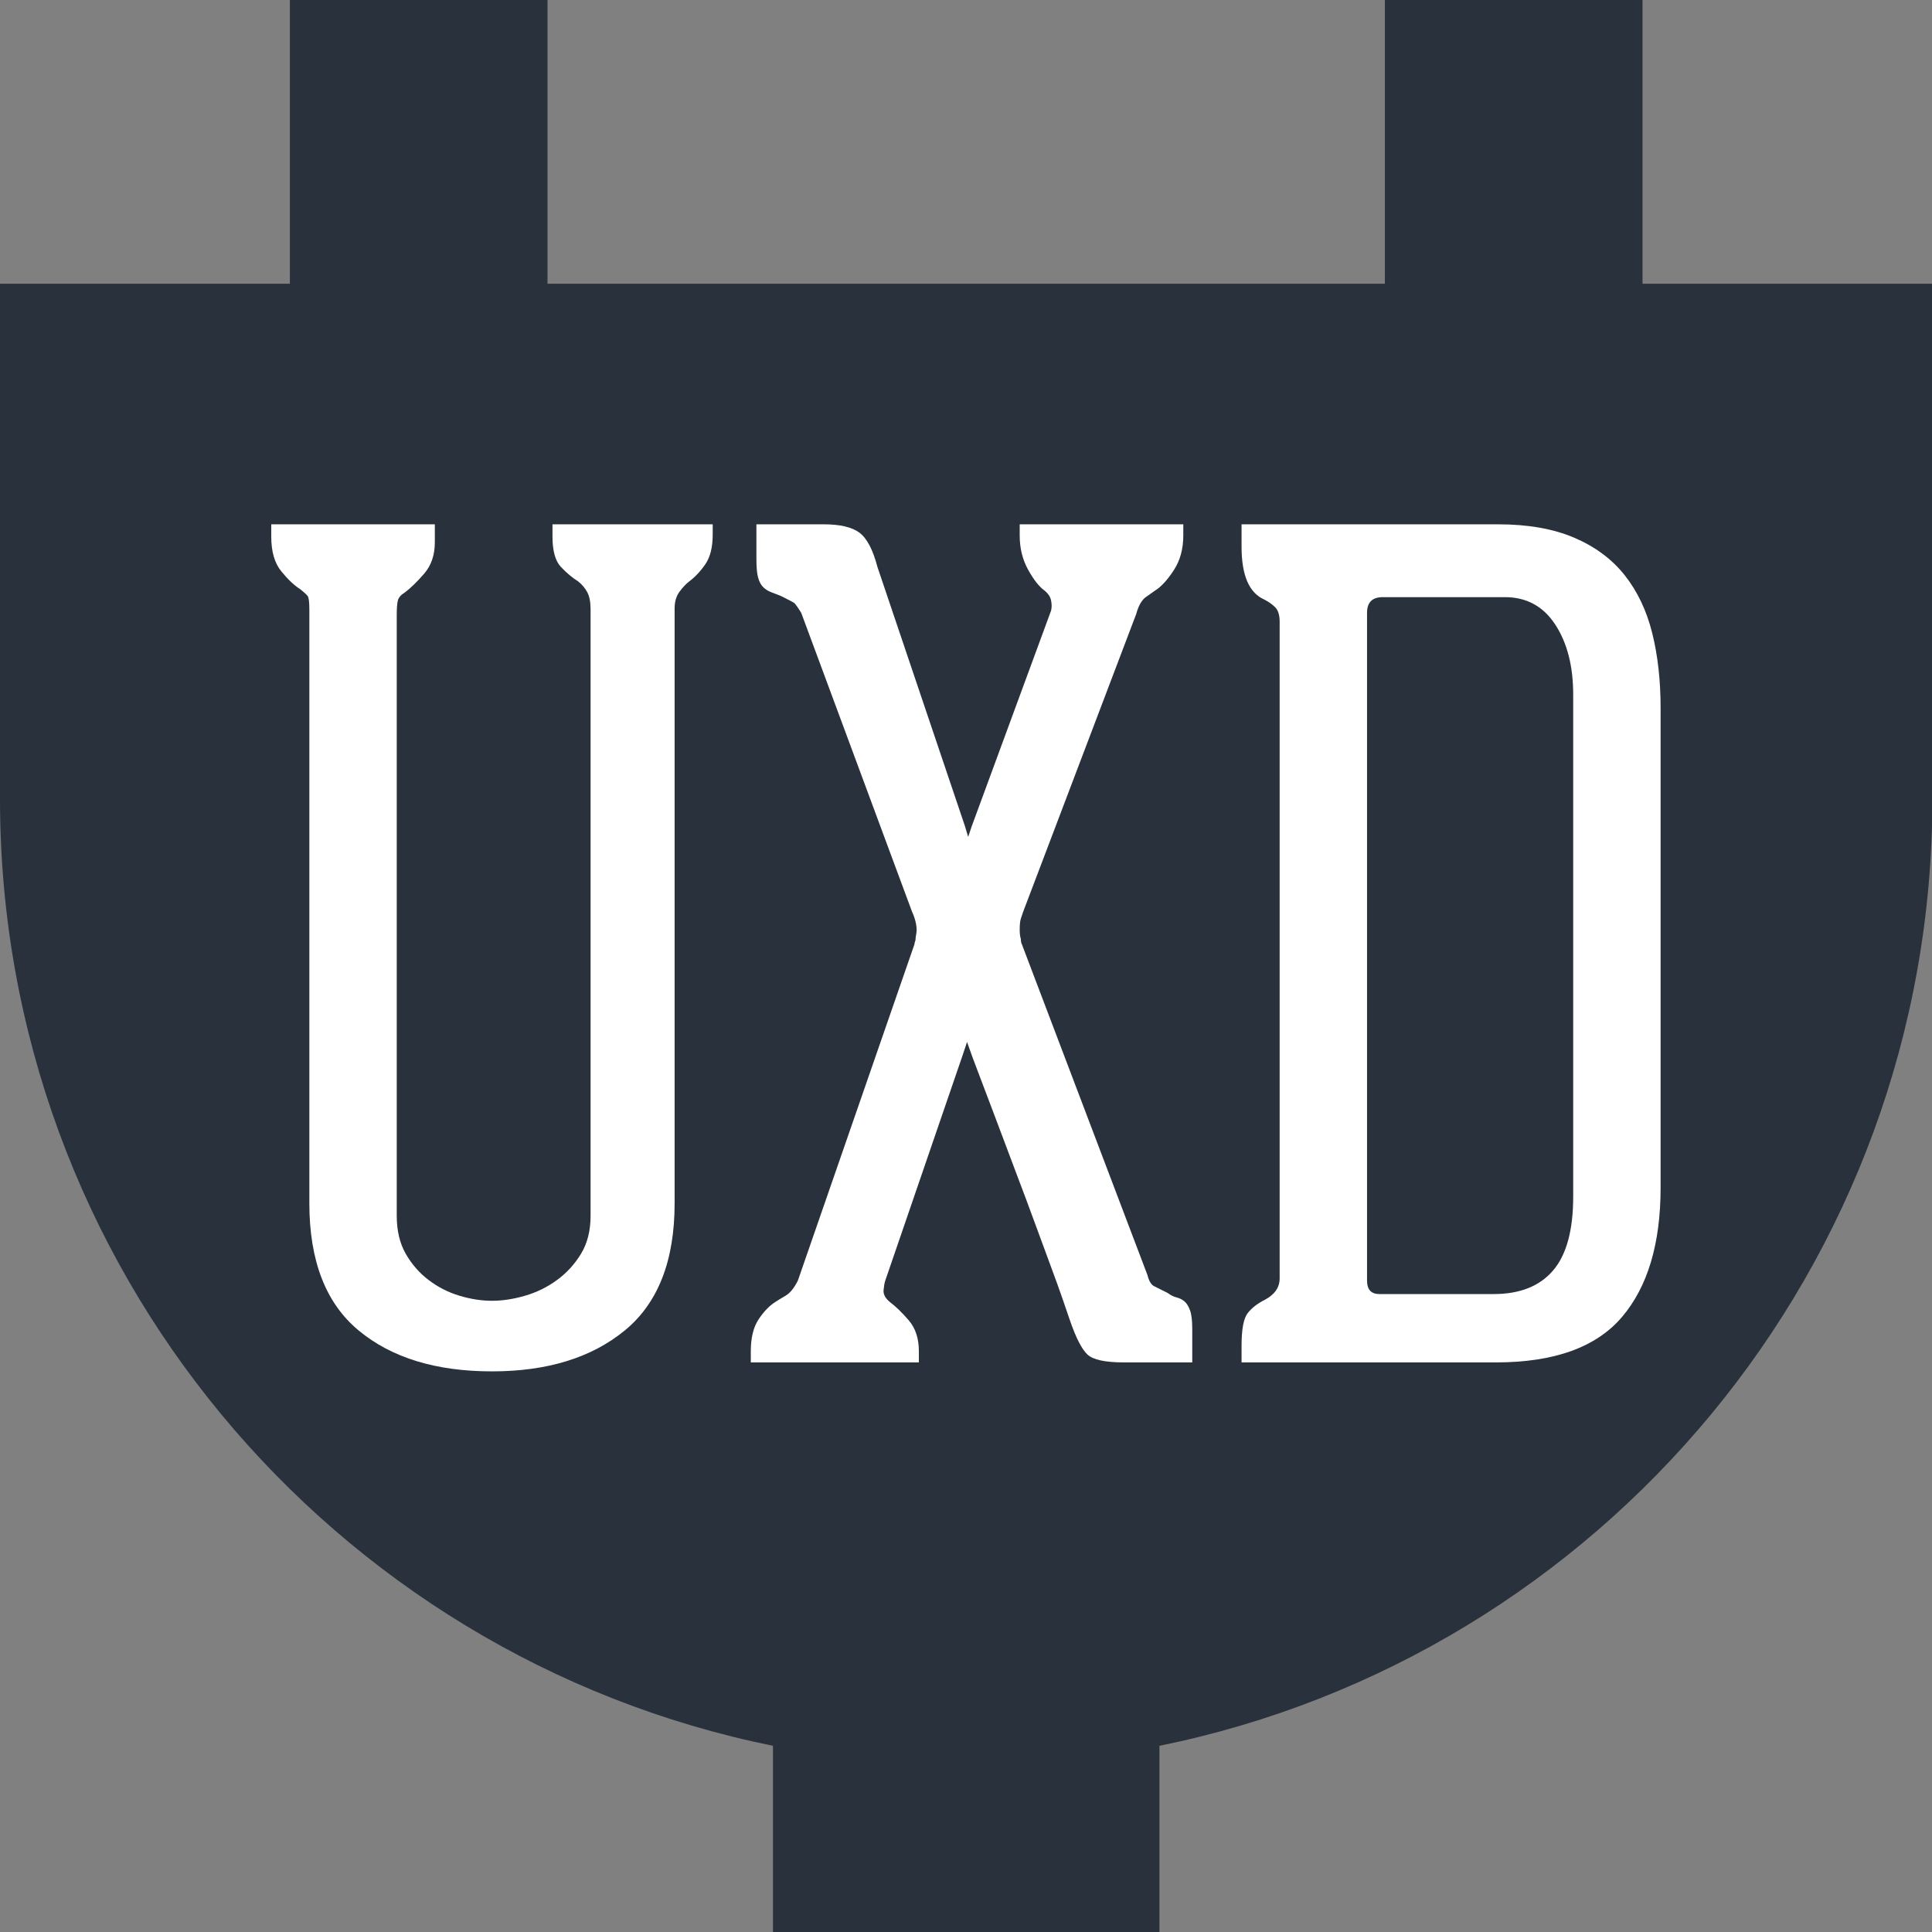 <?xml version="1.0" encoding="UTF-8" standalone="no"?>
<!DOCTYPE svg PUBLIC "-//W3C//DTD SVG 1.1//EN" "http://www.w3.org/Graphics/SVG/1.1/DTD/svg11.dtd">
<svg width="100%" height="100%" viewBox="0 0 100 100" version="1.1" xmlns="http://www.w3.org/2000/svg" xmlns:xlink="http://www.w3.org/1999/xlink" xml:space="preserve" style="fill-rule:evenodd;clip-rule:evenodd;stroke-linejoin:round;stroke-miterlimit:1.414;">
    <rect x="0" y="0" width="100" height="100" fill="#808080" stroke="none"/>
    <g transform="matrix(1.667,-1.35708e-16,-1.35708e-16,1.667,8.88178e-16,-35.326)">
        <path d="M51,30L51,4C51,1.791 49.209,0 47,0C44.791,0 43,1.791 43,4L43,30L17,30L17,4C17,1.791 15.209,0 13,0C10.791,0 9,1.791 9,4L9,30L0,30L0,46C0,60.514 10.307,72.619 24,75.398L24,100L29.994,110.396L36,100L36,75.398C49.693,72.619 60,60.514 60,46L60,30L51,30Z" style="fill:rgb(41,50,60);fill-rule:nonzero;"/>
    </g>
    <g transform="matrix(0.851,0,0,0.851,13.054,70.518)">
        <path d="M18.264,-50.975L28.009,-50.975L28.009,-50.361C28.009,-49.589 27.861,-48.987 27.566,-48.555C27.271,-48.124 26.941,-47.772 26.578,-47.499C26.396,-47.363 26.203,-47.158 25.998,-46.886C25.794,-46.613 25.692,-46.272 25.692,-45.864L25.692,-9.677C25.692,-6.179 24.681,-3.6 22.659,-1.942C20.637,-0.284 17.946,0.545 14.584,0.545C11.176,0.545 8.473,-0.284 6.474,-1.942C4.475,-3.6 3.476,-6.179 3.476,-9.677L3.476,-45.795C3.476,-46.25 3.441,-46.522 3.373,-46.613C3.305,-46.704 3.158,-46.84 2.93,-47.022C2.567,-47.249 2.181,-47.613 1.772,-48.112C1.363,-48.612 1.159,-49.316 1.159,-50.225L1.159,-50.975L11.108,-50.975L11.108,-49.884C11.108,-49.112 10.892,-48.476 10.461,-47.976C10.029,-47.476 9.632,-47.09 9.268,-46.818C9.041,-46.681 8.905,-46.522 8.859,-46.341C8.814,-46.159 8.791,-45.864 8.791,-45.455L8.791,-8.927C8.791,-8.019 8.973,-7.246 9.336,-6.61C9.7,-5.974 10.165,-5.44 10.733,-5.009C11.301,-4.577 11.926,-4.259 12.607,-4.055C13.289,-3.85 13.948,-3.748 14.584,-3.748C15.22,-3.748 15.89,-3.85 16.594,-4.055C17.298,-4.259 17.946,-4.577 18.536,-5.009C19.127,-5.44 19.615,-5.974 20.001,-6.61C20.388,-7.246 20.581,-8.019 20.581,-8.927L20.581,-45.795C20.581,-46.25 20.513,-46.602 20.376,-46.852C20.24,-47.102 20.058,-47.317 19.831,-47.499C19.468,-47.726 19.116,-48.022 18.775,-48.385C18.434,-48.749 18.264,-49.362 18.264,-50.225L18.264,-50.975Z" style="fill:white;fill-rule:nonzero;"/>
        <path d="M55.677,-4.225C55.859,-4.089 56.04,-3.998 56.222,-3.953C56.404,-3.907 56.563,-3.828 56.699,-3.714C56.835,-3.6 56.949,-3.419 57.04,-3.169C57.131,-2.919 57.176,-2.544 57.176,-2.044L57.176,0L55.2,0L53.019,0C51.883,0 51.145,-0.159 50.804,-0.477C50.464,-0.795 50.111,-1.477 49.748,-2.521C49.657,-2.794 49.51,-3.226 49.305,-3.816C49.101,-4.407 48.851,-5.1 48.555,-5.895C48.26,-6.69 47.942,-7.553 47.601,-8.484C47.261,-9.416 46.909,-10.358 46.545,-11.313C45.727,-13.493 44.819,-15.901 43.819,-18.536L43.478,-19.49L43.206,-18.673L38.504,-4.975C38.458,-4.839 38.424,-4.645 38.401,-4.396C38.379,-4.146 38.504,-3.907 38.776,-3.68C39.14,-3.407 39.526,-3.033 39.935,-2.556C40.344,-2.079 40.548,-1.454 40.548,-0.681L40.548,0L30.326,0L30.326,-0.681C30.326,-1.499 30.485,-2.147 30.803,-2.624C31.121,-3.101 31.462,-3.453 31.825,-3.68C31.961,-3.771 32.166,-3.896 32.438,-4.055C32.711,-4.214 32.961,-4.52 33.188,-4.975L40.275,-25.419C40.275,-25.465 40.298,-25.555 40.344,-25.692C40.344,-25.783 40.355,-25.885 40.378,-25.998C40.4,-26.112 40.412,-26.214 40.412,-26.305C40.412,-26.532 40.366,-26.782 40.275,-27.055C40.23,-27.191 40.185,-27.305 40.139,-27.395L33.393,-45.591C33.165,-45.954 33.018,-46.159 32.95,-46.204C32.881,-46.25 32.62,-46.386 32.166,-46.613C31.939,-46.704 31.734,-46.784 31.553,-46.852C31.371,-46.92 31.212,-47.022 31.075,-47.158C30.939,-47.295 30.837,-47.488 30.769,-47.738C30.701,-47.988 30.667,-48.362 30.667,-48.862L30.667,-50.975L34.755,-50.975C35.755,-50.975 36.482,-50.804 36.936,-50.464C37.391,-50.123 37.754,-49.43 38.027,-48.385L43.342,-32.643L43.547,-31.961L43.751,-32.575L48.59,-45.727C48.635,-45.909 48.635,-46.113 48.59,-46.341C48.544,-46.568 48.408,-46.772 48.181,-46.954C47.863,-47.181 47.533,-47.601 47.192,-48.215C46.852,-48.828 46.681,-49.521 46.681,-50.293L46.681,-50.975L56.631,-50.975L56.631,-50.293C56.631,-49.475 56.438,-48.771 56.052,-48.181C55.666,-47.59 55.291,-47.181 54.927,-46.954C54.791,-46.863 54.598,-46.727 54.348,-46.545C54.098,-46.363 53.905,-46.023 53.769,-45.523L46.886,-27.395L46.75,-26.987C46.704,-26.85 46.681,-26.623 46.681,-26.305C46.681,-26.078 46.704,-25.896 46.75,-25.76C46.75,-25.624 46.772,-25.51 46.818,-25.419L54.45,-5.316C54.541,-4.952 54.677,-4.725 54.859,-4.634C55.041,-4.543 55.313,-4.407 55.677,-4.225Z" style="fill:white;fill-rule:nonzero;"/>
        <path d="M75.781,-50.975C77.598,-50.975 79.143,-50.702 80.415,-50.157C81.687,-49.612 82.709,-48.851 83.481,-47.874C84.254,-46.897 84.81,-45.727 85.151,-44.364C85.492,-43.001 85.662,-41.479 85.662,-39.798L85.662,-10.631C85.662,-7.224 84.878,-4.6 83.311,-2.76C81.744,-0.92 79.188,0 75.644,0L60.175,0L60.175,-1.022C60.175,-2.022 60.3,-2.68 60.549,-2.999C60.799,-3.317 61.151,-3.589 61.606,-3.816C62.196,-4.134 62.492,-4.566 62.492,-5.111L62.492,-45.046C62.492,-45.455 62.401,-45.75 62.219,-45.932C62.037,-46.113 61.81,-46.272 61.538,-46.409C60.629,-46.818 60.175,-47.885 60.175,-49.612L60.175,-50.975L75.781,-50.975ZM80.346,-40.616C80.346,-42.343 79.983,-43.762 79.256,-44.875C78.529,-45.989 77.507,-46.545 76.189,-46.545L68.761,-46.545C68.125,-46.545 67.807,-46.227 67.807,-45.591L67.807,-4.975C67.807,-4.43 68.057,-4.157 68.557,-4.157L75.508,-4.157C77.098,-4.157 78.302,-4.634 79.12,-5.588C79.938,-6.542 80.346,-8.041 80.346,-10.086L80.346,-40.616Z" style="fill:white;fill-rule:nonzero;"/>
    </g>
</svg>
